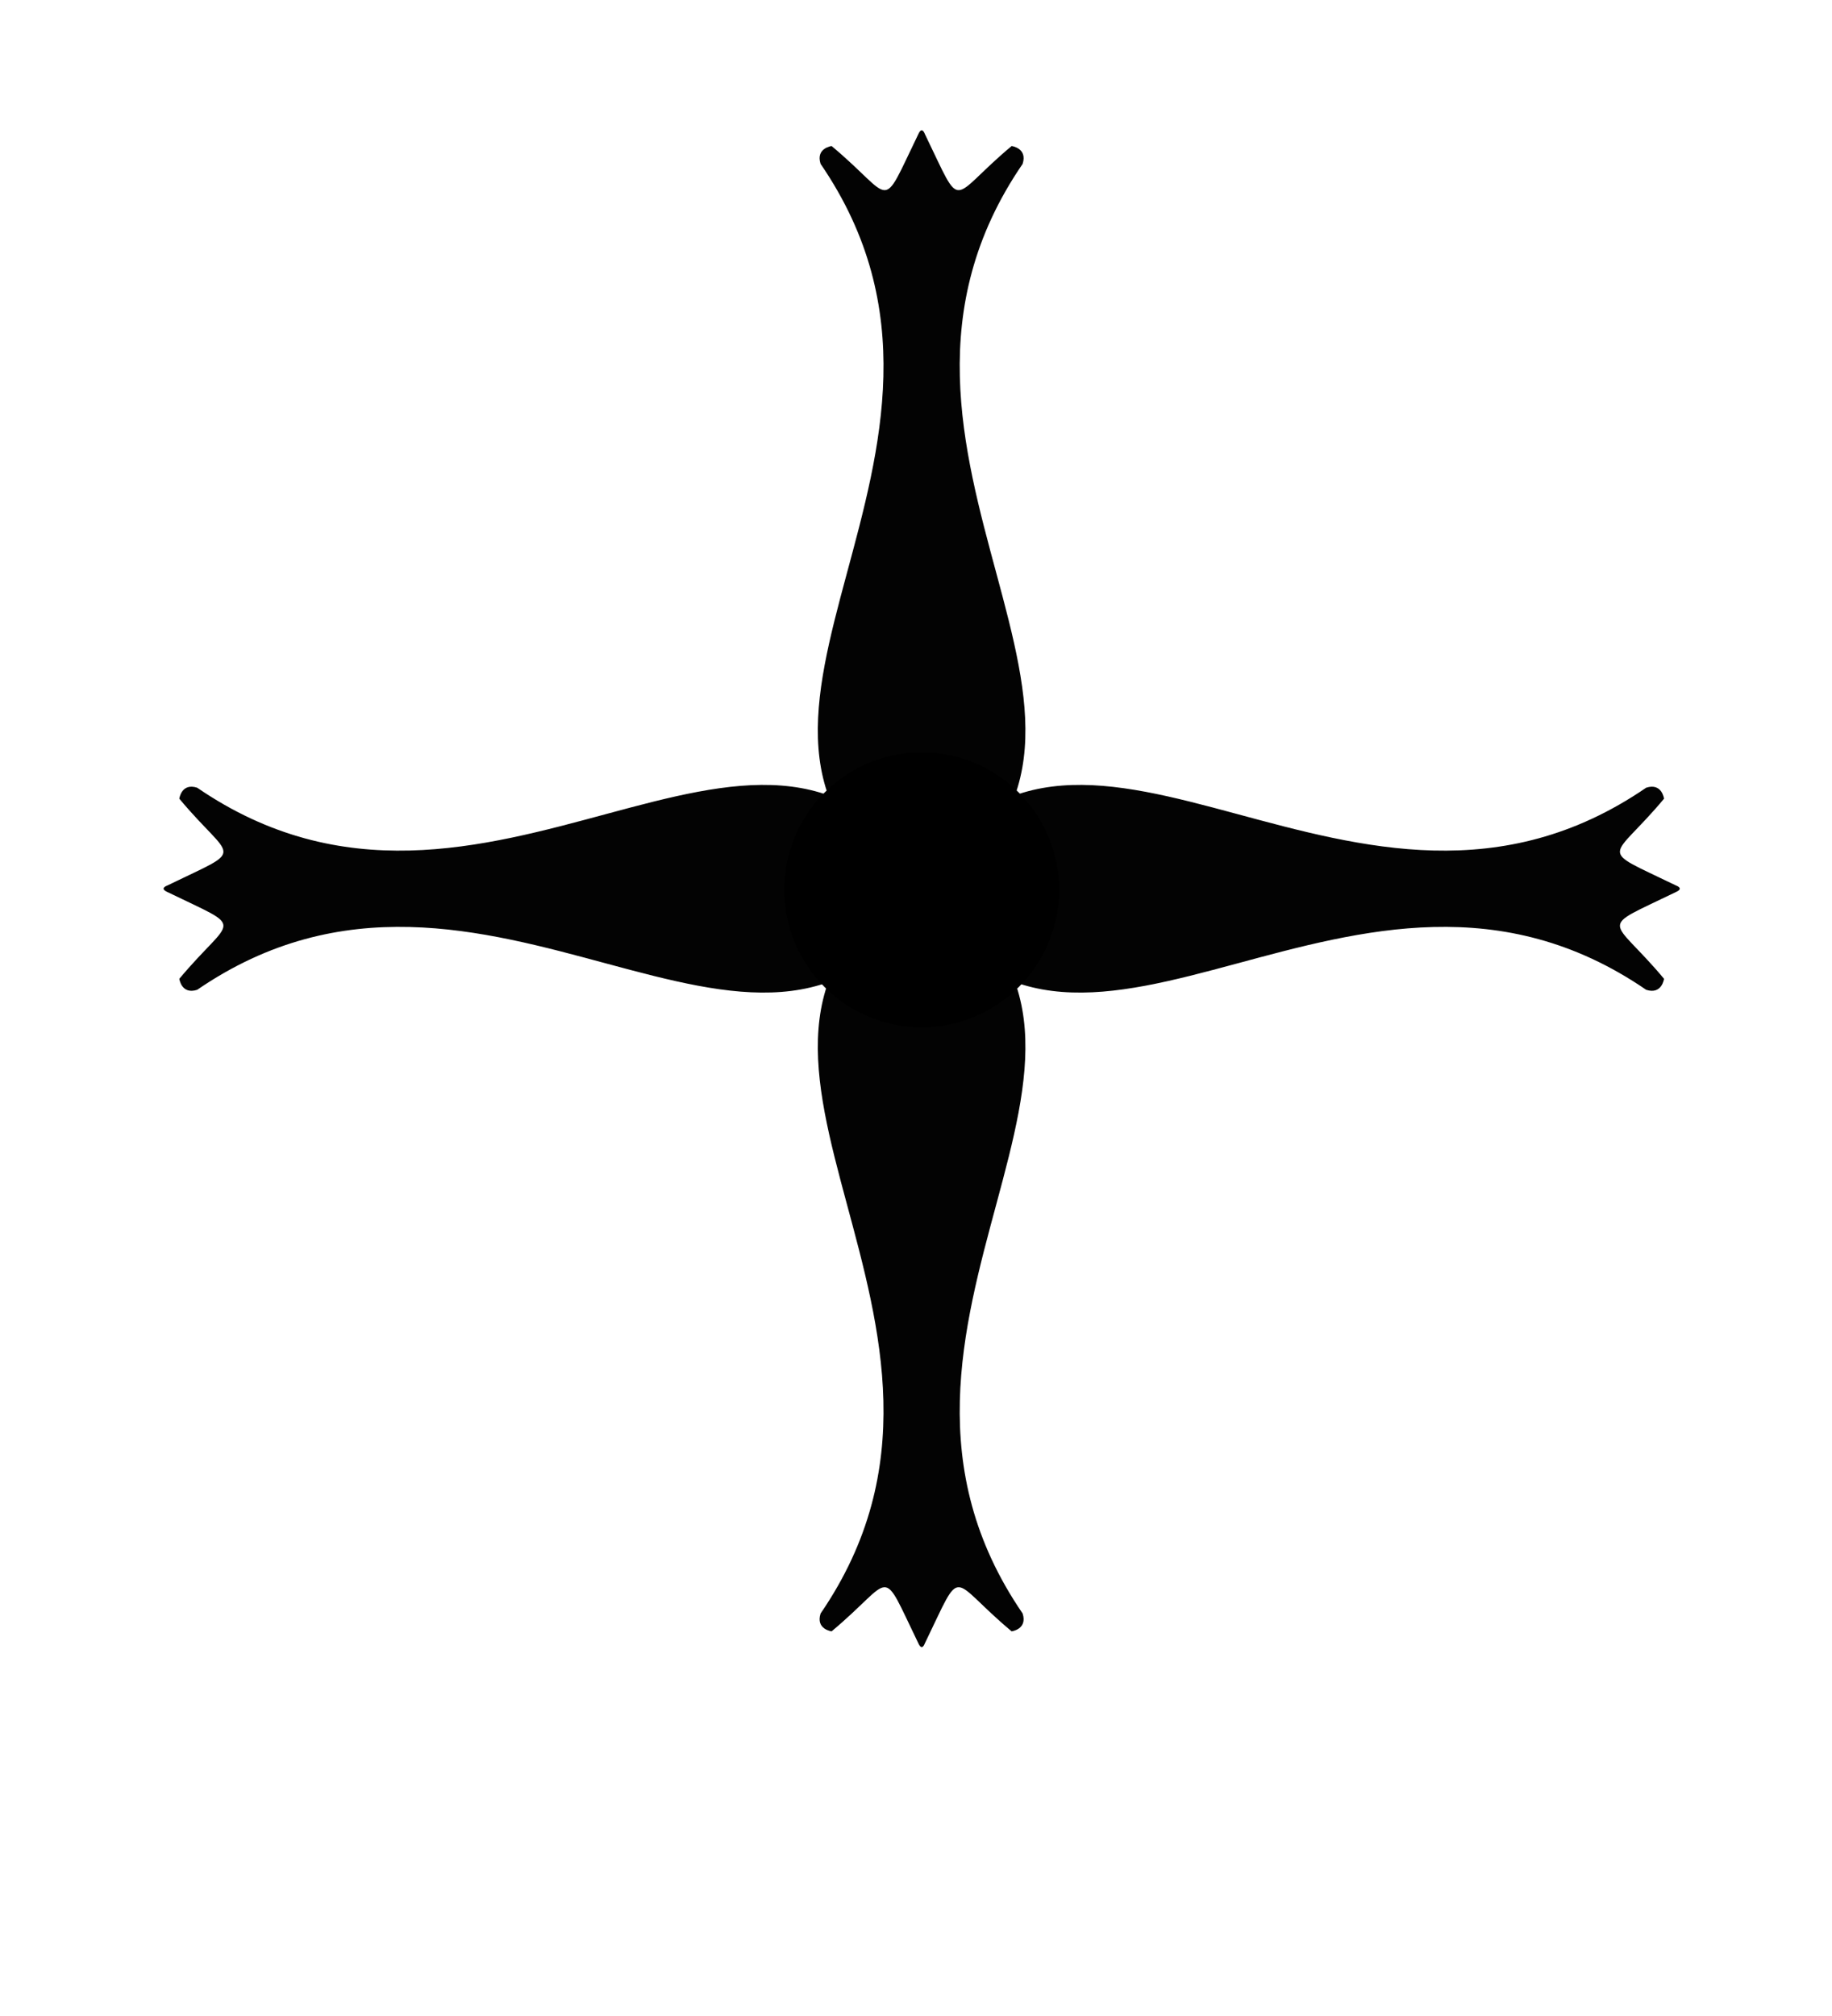 <?xml version="1.0" encoding="UTF-8"?>
<svg version="1.1" viewBox="0 0 100 110" xmlns="http://www.w3.org/2000/svg" xmlns:cc="http://creativecommons.org/ns#" xmlns:dc="http://purl.org/dc/elements/1.1/" xmlns:rdf="http://www.w3.org/1999/02/22-rdf-syntax-ns#" xmlns:xlink="http://www.w3.org/1999/xlink">
 <circle cx="50.31" cy="48.55" r="7.5" style="paint-order:markers stroke fill"/>
 <path id="path965" d="m50.5 7.347c2.109 4.346 1.245 3.522 4.72 0.621 0 0 0.882 0.114 0.599 0.977-10.82 15.79 8.623 30.74-4.739 39.59-0.087 0.058-0.278-0.152-0.369-0.098-0.091-0.055-1.092 0.155-1.178 0.098-13.36-8.853 6.08-23.8-4.739-39.59-0.282-0.862 0.599-0.977 0.599-0.977 3.48 2.905 2.609 3.727 4.73-0.64 0.194-0.442 0.331-0.095 0.376 0.019z" opacity=".987"/>
 <use id="use835" transform="matrix(1 0 0 -1 0 96.98)" width="100%" height="100%" fill="#000000" xlink:href="#path965"/>
 <use transform="rotate(-90 50.31 48.49)" width="100%" height="100%" xlink:href="#path965"/>
 <use transform="rotate(-90 50.31 48.49)" width="100%" height="100%" xlink:href="#use835"/>
</svg>
